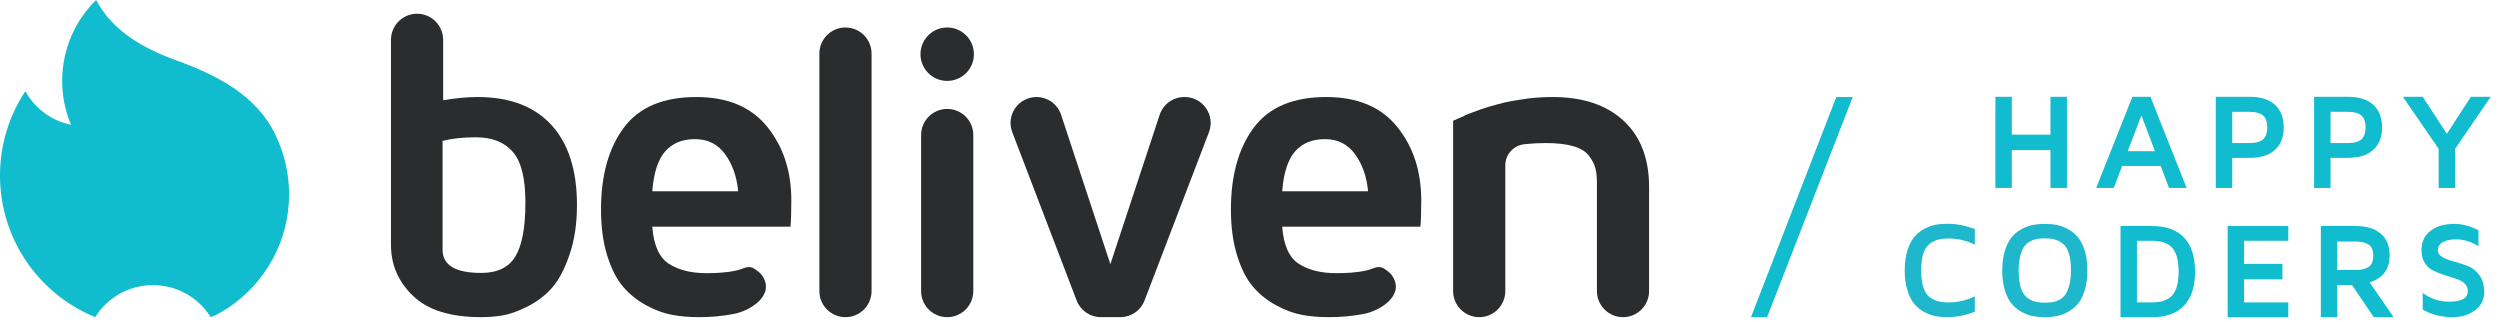 <?xml version="1.0" encoding="UTF-8"?>
<svg width="233px" height="30px" viewBox="0 0 233 30" version="1.1" xmlns="http://www.w3.org/2000/svg" xmlns:xlink="http://www.w3.org/1999/xlink">
    <title>logo-full-white</title>
    <g id="Page-1" stroke="none" stroke-width="1" fill="none" fill-rule="evenodd">
        <g id="Artboard" transform="translate(-459, -449)">
            <g id="logo-full-white" transform="translate(459, 449)">
                <path d="M21.264,28.686 C20.948,28.897 20.621,29.094 20.284,29.276 C20.071,29.377 19.856,29.47 19.637,29.56 C18.517,27.764 16.526,26.571 14.254,26.571 C11.982,26.571 9.991,27.764 8.87,29.56 C8.652,29.47 8.434,29.376 8.222,29.276 C7.879,29.116 7.543,28.942 7.217,28.756 C2.907,26.305 1.13686838e-13,21.671 1.13686838e-13,16.358 C1.13686838e-13,13.454 0.87,10.753 2.362,8.5 L2.376,8.526 C3.261,10.1 4.796,11.259 6.62,11.636 C6.09,10.377 5.796,8.991 5.796,7.538 C5.796,4.596 6.999,1.935 8.94,0.016 L8.959,0 C10.476,2.883 13.373,4.52 16.368,5.604 C20.472,7.085 23.937,8.988 25.676,12.558 L25.67,12.571 C26.484,14.245 26.942,16.125 26.942,18.112 C26.942,22.527 24.686,26.414 21.264,28.686" id="Fill-1" fill="#10BCCD"></path>
                <path d="M151.313,11.247 C149.724,9.778 147.521,9.043 144.703,9.043 L144.701,9.043 C143.946,9.043 143.197,9.091 142.455,9.173 C142.213,9.2 141.974,9.248 141.734,9.283 C141.235,9.357 140.738,9.437 140.245,9.547 C139.965,9.611 139.688,9.691 139.409,9.765 C138.96,9.887 138.512,10.018 138.067,10.17 C137.78,10.269 137.496,10.378 137.211,10.488 C137,10.571 136.787,10.635 136.579,10.725 C136.508,10.754 136.454,10.805 136.39,10.843 C136.071,10.983 135.747,11.098 135.431,11.255 L135.431,12.517 L135.431,19.073 L135.431,19.841 L135.431,24.909 L135.431,27.128 C135.431,28.471 136.52,29.559 137.862,29.559 C139.206,29.559 140.294,28.471 140.294,27.128 L140.294,24.909 L140.294,19.841 L140.294,19.073 L140.294,15.404 C140.294,14.401 141.054,13.565 142.045,13.445 C142.078,13.442 142.115,13.434 142.149,13.431 C142.795,13.367 143.426,13.333 144.039,13.333 C144.042,13.333 144.045,13.332 144.05,13.332 C145.104,13.332 145.967,13.431 146.637,13.628 C147.309,13.825 147.794,14.122 148.09,14.516 C148.386,14.913 148.585,15.292 148.684,15.654 C148.782,16.017 148.833,16.468 148.833,17.009 L148.833,19.073 L148.833,19.841 L148.833,24.909 L148.833,27.128 C148.833,28.471 149.921,29.559 151.263,29.559 C152.606,29.559 153.694,28.471 153.694,27.128 L153.694,24.909 L153.694,19.073 L153.694,17.422 C153.694,14.775 152.9,12.716 151.313,11.247" id="Fill-4" fill="#2A2C2E"></path>
                <path d="M60.793,17.825 C60.924,16.117 61.32,14.879 61.99,14.114 C62.656,13.351 63.586,12.968 64.776,12.968 C65.97,12.968 66.904,13.437 67.584,14.375 C68.264,15.313 68.669,16.463 68.797,17.825 L60.793,17.825 Z M64.893,9.043 C61.811,9.043 59.56,9.995 58.142,11.899 C56.724,13.804 56.014,16.348 56.014,19.534 C56.014,21.155 56.207,22.582 56.593,23.819 C56.98,25.056 57.471,26.024 58.073,26.723 C58.673,27.423 59.388,27.999 60.224,28.453 C61.057,28.906 61.861,29.203 62.638,29.346 C63.416,29.49 64.246,29.559 65.127,29.559 C66.266,29.559 67.357,29.46 68.399,29.259 C69.903,28.973 72.289,27.525 71.033,25.682 C70.903,25.493 70.724,25.346 70.543,25.206 C69.761,24.598 69.463,25.025 68.647,25.206 C67.74,25.41 66.77,25.459 65.845,25.459 C64.406,25.459 63.238,25.168 62.339,24.587 C61.437,24.003 60.924,22.851 60.793,21.127 L73.675,21.127 C73.727,20.596 73.751,19.775 73.751,18.66 C73.751,15.953 73.006,13.674 71.51,11.821 C70.013,9.968 67.807,9.043 64.893,9.043 L64.893,9.043 Z" id="Fill-6" fill="#2A2C2E"></path>
                <path d="M119.501,17.825 C119.632,16.117 120.029,14.879 120.698,14.114 C121.363,13.351 122.293,12.968 123.483,12.968 C124.677,12.968 125.613,13.437 126.293,14.375 C126.972,15.313 127.378,16.463 127.505,17.825 L119.501,17.825 Z M123.6,9.043 C120.52,9.043 118.268,9.995 116.851,11.899 C115.433,13.804 114.721,16.348 114.721,19.534 C114.721,21.155 114.916,22.582 115.302,23.819 C115.687,25.056 116.179,26.024 116.78,26.723 C117.38,27.423 118.097,27.999 118.933,28.453 C119.765,28.906 120.57,29.203 121.347,29.346 C122.123,29.49 122.954,29.559 123.834,29.559 C124.973,29.559 126.064,29.46 127.106,29.259 C128.61,28.973 130.998,27.525 129.74,25.682 C129.612,25.493 129.431,25.346 129.252,25.206 C128.469,24.598 128.17,25.025 127.354,25.206 C126.447,25.41 125.479,25.459 124.552,25.459 C123.114,25.459 121.946,25.168 121.046,24.587 C120.145,24.003 119.632,22.851 119.501,21.127 L132.382,21.127 C132.435,20.596 132.46,19.775 132.46,18.66 C132.46,15.953 131.713,13.674 130.217,11.821 C128.721,9.968 126.514,9.043 123.6,9.043 L123.6,9.043 Z" id="Fill-8" fill="#2A2C2E"></path>
                <path d="M88.278,10.151 C86.936,10.151 85.846,11.239 85.846,12.582 L85.846,27.129 C85.846,28.472 86.936,29.56 88.278,29.56 C89.621,29.56 90.71,28.472 90.71,27.129 L90.71,12.582 C90.71,11.239 89.621,10.151 88.278,10.151" id="Fill-10" fill="#2A2C2E"></path>
                <path d="M88.278,2.562 C86.904,2.562 85.788,3.677 85.788,5.051 C85.788,6.428 86.904,7.541 88.278,7.541 C89.653,7.541 90.768,6.428 90.768,5.051 C90.768,3.677 89.653,2.562 88.278,2.562" id="Fill-12" fill="#2A2C2E"></path>
                <path d="M78.798,2.562 C77.456,2.562 76.366,3.65 76.366,4.994 L76.366,27.129 C76.366,28.471 77.456,29.559 78.798,29.559 C80.141,29.559 81.23,28.471 81.23,27.129 L81.23,4.994 C81.23,3.65 80.141,2.562 78.798,2.562" id="Fill-14" fill="#2A2C2E"></path>
                <path d="M110.415,9.043 L110.375,9.043 C109.332,9.043 108.409,9.711 108.081,10.701 L106.522,15.423 L105.783,17.665 L103.487,24.621 L100.765,16.367 L98.896,10.703 C98.569,9.712 97.644,9.043 96.601,9.043 C94.907,9.043 93.738,10.741 94.345,12.324 L97.776,21.293 L100.345,28.008 C100.704,28.943 101.6,29.559 102.602,29.559 L104.415,29.559 C105.416,29.559 106.314,28.943 106.671,28.008 L110.33,18.446 L112.673,12.324 C113.278,10.741 112.11,9.043 110.415,9.043" id="Fill-16" fill="#2A2C2E"></path>
                <polygon id="Fill-18" fill="#10BCCD" points="163.192 29.56 171.144 9.044 172.673 9.044 164.693 29.56"></polygon>
                <polygon id="Fill-20" fill="#10BCCD" points="185.97 17.515 185.97 9.022 187.5 9.022 187.5 12.547 191.105 12.547 191.105 9.022 192.637 9.022 192.637 17.515 191.105 17.515 191.105 13.989 187.5 13.989 187.5 17.515"></polygon>
                <path d="M198.305,14.089 L200.841,14.089 L199.58,10.756 L198.305,14.089 Z M195.364,17.515 L198.74,9.022 L200.419,9.022 L203.795,17.515 L202.153,17.515 L201.376,15.464 L197.782,15.464 L197.006,17.515 L195.364,17.515 Z" id="Fill-22" fill="#10BCCD"></path>
                <path d="M208.041,13.336 L209.571,13.336 C210.241,13.336 210.701,13.213 210.944,12.966 C211.189,12.718 211.31,12.352 211.31,11.869 C211.31,11.39 211.189,11.03 210.941,10.785 C210.696,10.542 210.238,10.421 209.571,10.421 L208.041,10.421 L208.041,13.336 Z M206.51,17.516 L206.51,9.022 L209.688,9.022 C210.694,9.022 211.47,9.268 212.019,9.761 C212.566,10.256 212.842,10.958 212.842,11.869 C212.842,12.781 212.566,13.483 212.018,13.973 C211.47,14.466 210.693,14.711 209.686,14.711 L208.041,14.711 L208.041,17.516 L206.51,17.516 Z" id="Fill-24" fill="#10BCCD"></path>
                <path d="M217.205,13.336 L218.735,13.336 C219.406,13.336 219.863,13.213 220.108,12.966 C220.353,12.718 220.474,12.352 220.474,11.869 C220.474,11.39 220.353,11.03 220.105,10.785 C219.858,10.542 219.402,10.421 218.735,10.421 L217.205,10.421 L217.205,13.336 Z M215.674,17.516 L215.674,9.022 L218.852,9.022 C219.857,9.022 220.634,9.268 221.183,9.761 C221.731,10.256 222.006,10.958 222.006,11.869 C222.006,12.781 221.731,13.483 221.182,13.973 C220.634,14.466 219.855,14.711 218.85,14.711 L217.205,14.711 L217.205,17.516 L215.674,17.516 Z" id="Fill-26" fill="#10BCCD"></path>
                <polygon id="Fill-28" fill="#10BCCD" points="223.95 9.022 225.796 9.022 228.048 12.471 230.286 9.022 232.133 9.022 228.813 13.872 228.813 17.515 227.283 17.515 227.283 13.872"></polygon>
                <path d="M177.763,27.041 C177.602,26.515 177.52,25.903 177.52,25.207 C177.52,24.51 177.602,23.898 177.763,23.374 C177.925,22.846 178.133,22.426 178.389,22.113 C178.643,21.801 178.951,21.545 179.312,21.348 C179.672,21.153 180.024,21.02 180.368,20.954 C180.712,20.887 181.084,20.855 181.482,20.855 C182.348,20.855 183.205,21.021 184.055,21.357 L184.055,22.788 C183.247,22.415 182.434,22.228 181.618,22.228 C181.237,22.228 180.911,22.263 180.639,22.332 C180.367,22.399 180.101,22.532 179.843,22.726 C179.584,22.921 179.387,23.226 179.253,23.641 C179.119,24.055 179.051,24.577 179.051,25.207 C179.051,25.836 179.119,26.36 179.253,26.774 C179.387,27.188 179.584,27.494 179.843,27.688 C180.101,27.883 180.367,28.014 180.639,28.081 C180.911,28.15 181.237,28.185 181.618,28.185 C182.434,28.185 183.247,28 184.055,27.625 L184.055,29.049 C183.205,29.39 182.348,29.56 181.482,29.56 C181.084,29.56 180.712,29.526 180.368,29.461 C180.024,29.393 179.672,29.262 179.312,29.065 C178.951,28.869 178.643,28.613 178.389,28.301 C178.133,27.987 177.925,27.568 177.763,27.041" id="Fill-30" fill="#1FB7CB"></path>
                <path d="M188.14,25.201 C188.14,25.836 188.204,26.364 188.329,26.784 C188.455,27.201 188.643,27.507 188.889,27.704 C189.135,27.901 189.388,28.035 189.647,28.104 C189.907,28.174 190.214,28.209 190.571,28.209 C190.86,28.209 191.112,28.192 191.323,28.153 C191.536,28.117 191.752,28.037 191.976,27.915 C192.2,27.793 192.382,27.624 192.523,27.406 C192.664,27.19 192.782,26.896 192.873,26.523 C192.968,26.15 193.014,25.71 193.014,25.201 C193.014,24.572 192.952,24.049 192.824,23.631 C192.699,23.214 192.51,22.907 192.259,22.71 C192.008,22.513 191.755,22.382 191.5,22.316 C191.246,22.249 190.936,22.215 190.571,22.215 C190.289,22.215 190.041,22.234 189.831,22.271 C189.62,22.31 189.401,22.39 189.174,22.515 C188.948,22.638 188.767,22.806 188.628,23.017 C188.489,23.228 188.374,23.516 188.279,23.886 C188.186,24.254 188.14,24.692 188.14,25.201 M186.609,25.214 C186.609,24.518 186.69,23.907 186.852,23.382 C187.014,22.855 187.223,22.436 187.478,22.124 C187.732,21.81 188.041,21.558 188.401,21.361 C188.763,21.164 189.113,21.033 189.457,20.966 C189.803,20.9 190.174,20.868 190.571,20.868 C190.969,20.868 191.34,20.9 191.683,20.966 C192.028,21.033 192.381,21.164 192.741,21.361 C193.102,21.558 193.411,21.81 193.67,22.124 C193.929,22.436 194.141,22.855 194.302,23.382 C194.464,23.907 194.544,24.518 194.544,25.214 C194.544,25.902 194.464,26.512 194.302,27.043 C194.141,27.574 193.929,27.997 193.67,28.304 C193.411,28.614 193.102,28.867 192.741,29.064 C192.381,29.262 192.028,29.394 191.683,29.461 C191.34,29.526 190.969,29.56 190.571,29.56 C190.174,29.56 189.803,29.526 189.457,29.461 C189.113,29.394 188.763,29.262 188.401,29.064 C188.041,28.867 187.732,28.614 187.478,28.304 C187.223,27.997 187.014,27.574 186.852,27.043 C186.69,26.512 186.609,25.902 186.609,25.214" id="Fill-33" fill="#1FB7CB"></path>
                <path d="M199.162,28.185 L200.562,28.185 C201.444,28.185 202.079,27.961 202.468,27.515 C202.855,27.067 203.049,26.335 203.049,25.319 C203.049,24.295 202.855,23.559 202.468,23.113 C202.079,22.663 201.444,22.441 200.562,22.441 L199.162,22.441 L199.162,28.185 Z M197.633,29.56 L197.633,21.066 L200.564,21.066 C201.879,21.066 202.878,21.426 203.558,22.148 C204.238,22.869 204.579,23.926 204.579,25.319 C204.579,26.703 204.24,27.756 203.561,28.478 C202.883,29.2 201.884,29.56 200.564,29.56 L197.633,29.56 Z" id="Fill-36" fill="#10BCCD"></path>
                <polygon id="Fill-38" fill="#10BCCD" points="207.617 29.56 207.617 21.066 213.27 21.066 213.27 22.44 209.147 22.44 209.147 24.593 212.722 24.593 212.722 26.034 209.147 26.034 209.147 28.185 213.27 28.185 213.27 29.56"></polygon>
                <path d="M217.832,25.164 L219.525,25.164 C220.042,25.164 220.448,25.071 220.743,24.887 C221.037,24.7 221.184,24.351 221.184,23.836 C221.184,23.314 221.037,22.962 220.743,22.781 C220.448,22.599 220.042,22.509 219.525,22.509 L217.832,22.509 L217.832,25.164 Z M216.302,29.559 L216.302,21.066 L219.565,21.066 C220.56,21.066 221.333,21.301 221.885,21.775 C222.437,22.247 222.714,22.922 222.714,23.799 C222.714,25.093 222.093,25.93 220.848,26.309 L223.08,29.559 L221.234,29.559 L219.206,26.564 L217.832,26.564 L217.832,29.559 L216.302,29.559 Z" id="Fill-40" fill="#10BCCD"></path>
                <path d="M225.684,23.354 C225.684,22.532 225.972,21.911 226.55,21.493 C227.125,21.075 227.846,20.867 228.713,20.867 C229.477,20.867 230.237,21.064 230.994,21.46 L230.994,22.956 C230.341,22.525 229.64,22.309 228.893,22.309 C228.424,22.309 228.029,22.389 227.702,22.552 C227.377,22.714 227.216,22.968 227.216,23.317 C227.216,23.599 227.363,23.82 227.659,23.98 C227.955,24.138 228.315,24.273 228.734,24.383 C229.155,24.492 229.578,24.631 230.003,24.796 C230.427,24.962 230.789,25.249 231.085,25.657 C231.381,26.066 231.53,26.593 231.53,27.239 C231.53,27.923 231.245,28.479 230.677,28.913 C230.109,29.343 229.418,29.56 228.601,29.56 C227.523,29.56 226.588,29.321 225.796,28.847 L225.796,27.302 C226.526,27.846 227.342,28.116 228.246,28.116 C229.416,28.116 230,27.791 230,27.14 C230,26.847 229.894,26.602 229.683,26.407 C229.472,26.212 229.205,26.068 228.881,25.975 C228.557,25.882 228.211,25.772 227.843,25.646 C227.473,25.519 227.128,25.382 226.804,25.231 C226.481,25.082 226.214,24.85 226.001,24.532 C225.79,24.215 225.684,23.821 225.684,23.354" id="Fill-42" fill="#10BCCD"></path>
                <path d="M48.048,23.878 C47.434,24.916 46.368,25.436 44.843,25.436 C42.446,25.436 41.248,24.718 41.248,23.279 L41.248,13.128 C42.147,12.905 43.182,12.795 44.354,12.795 C45.851,12.795 46.994,13.243 47.783,14.139 C48.572,15.034 48.967,16.605 48.967,18.852 C48.967,21.217 48.66,22.839 48.048,23.878 M51.38,11.636 C49.783,9.908 47.501,9.043 44.53,9.043 C43.504,9.043 42.427,9.145 41.302,9.348 L41.302,3.711 C41.302,2.37 40.214,1.28 38.871,1.28 C37.527,1.28 36.439,2.37 36.439,3.711 L36.439,22.828 C36.439,24.679 37.126,26.267 38.502,27.582 C39.875,28.902 41.989,29.56 44.843,29.56 C45.504,29.56 46.162,29.507 46.818,29.403 C47.472,29.297 48.244,29.024 49.133,28.581 C50.021,28.137 50.783,27.563 51.418,26.857 C52.055,26.152 52.606,25.118 53.073,23.754 C53.54,22.391 53.774,20.895 53.774,19.108 C53.774,15.856 52.975,13.366 51.38,11.636" id="Fill-44" fill="#2A2C2E"></path>
            </g>
        </g>
    </g>
</svg>